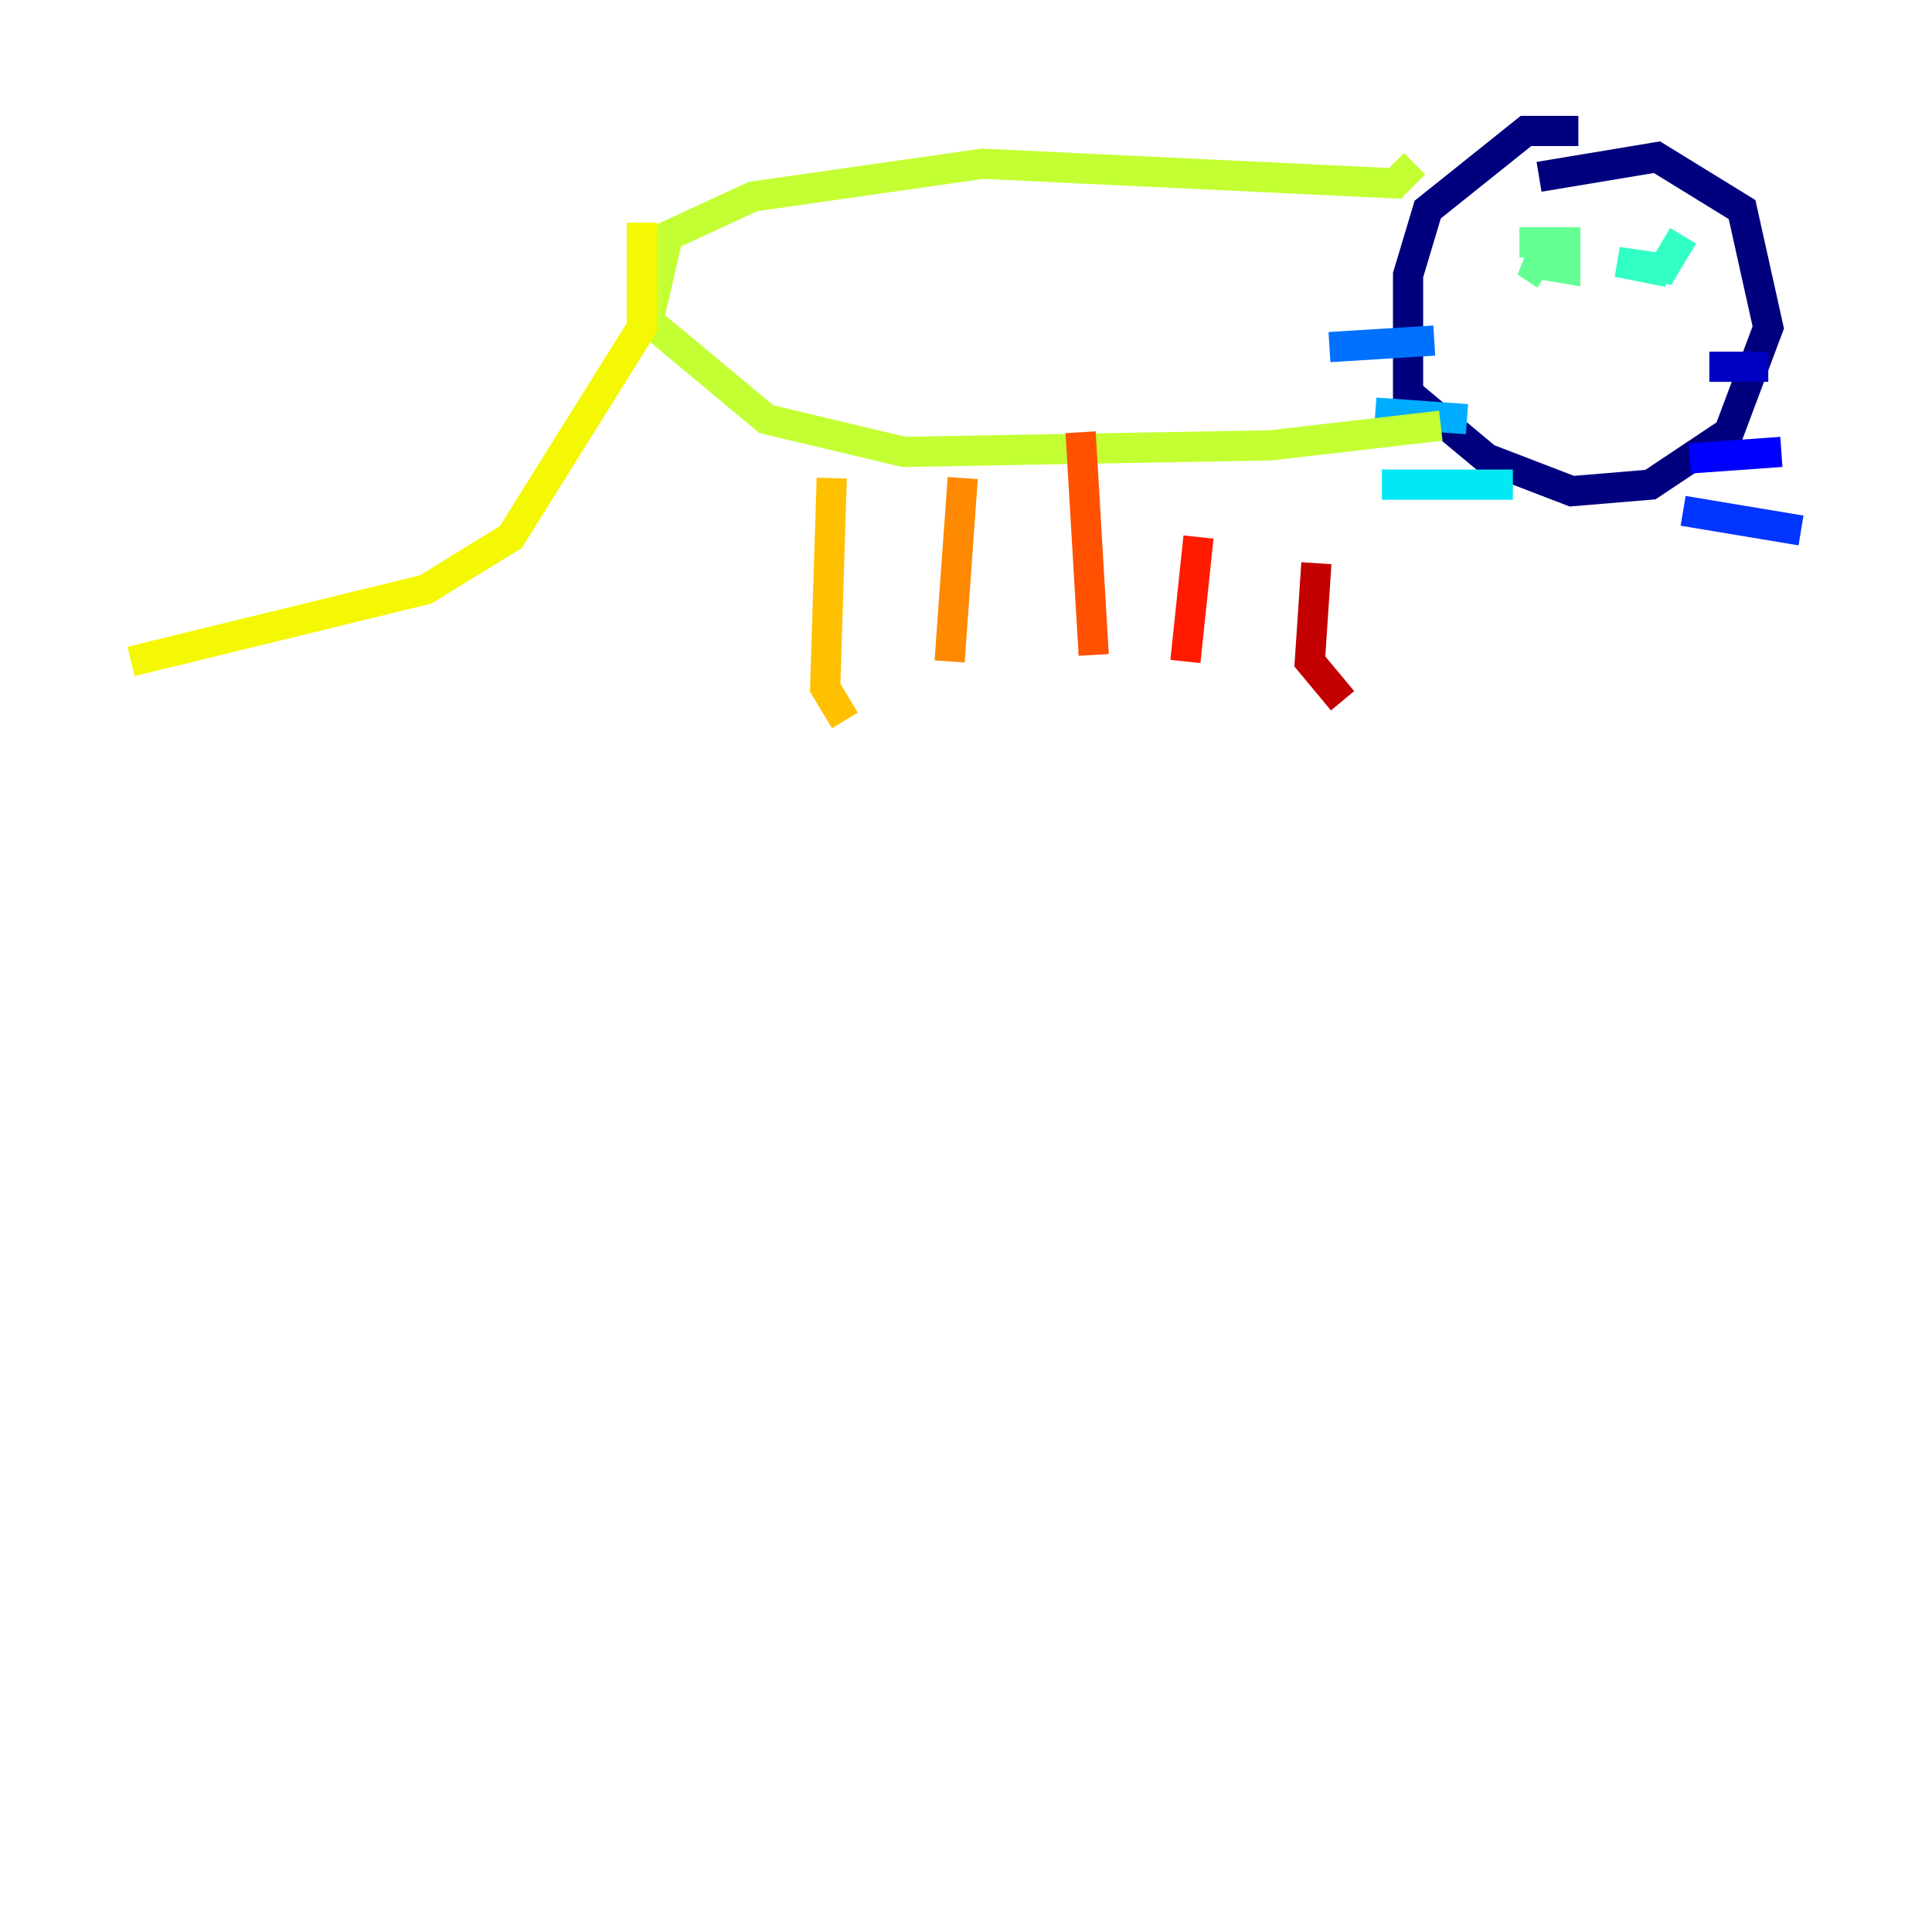 <?xml version="1.0" encoding="utf-8" ?>
<svg baseProfile="tiny" height="128" version="1.2" viewBox="0,0,128,128" width="128" xmlns="http://www.w3.org/2000/svg" xmlns:ev="http://www.w3.org/2001/xml-events" xmlns:xlink="http://www.w3.org/1999/xlink"><defs /><polyline fill="none" points="104.57,8.678 101.098,8.678 94.59,13.885 93.288,18.224 93.288,26.034 98.495,30.373 104.136,32.542 109.342,32.108 114.549,28.637 117.153,21.695 115.417,13.885 109.776,10.414 101.966,11.715" stroke="#00007f" stroke-width="2" /><polyline fill="none" points="113.248,24.298 117.153,24.298" stroke="#0000c3" stroke-width="2" /><polyline fill="none" points="111.946,30.373 118.02,29.939" stroke="#0000ff" stroke-width="2" /><polyline fill="none" points="111.512,33.844 119.322,35.146" stroke="#0034ff" stroke-width="2" /><polyline fill="none" points="95.024,22.563 88.081,22.997" stroke="#0070ff" stroke-width="2" /><polyline fill="none" points="97.193,27.77 91.119,27.336" stroke="#00acff" stroke-width="2" /><polyline fill="none" points="100.231,32.108 91.552,32.108" stroke="#02e8f4" stroke-width="2" /><polyline fill="none" points="109.342,16.922 109.342,17.79 107.173,17.356 110.21,17.79 111.512,15.62" stroke="#32ffc3" stroke-width="2" /><polyline fill="none" points="102.4,18.224 101.098,17.356 103.702,17.79 103.702,16.054 100.664,16.054" stroke="#63ff93" stroke-width="2" /><polyline fill="none" points="104.136,25.166 104.136,25.166" stroke="#93ff63" stroke-width="2" /><polyline fill="none" points="93.722,10.848 92.42,12.149 65.085,10.848 49.898,13.017 44.258,15.62 42.956,21.261 50.766,27.77 59.878,29.939 84.176,29.505 95.458,28.203" stroke="#c3ff32" stroke-width="2" /><polyline fill="none" points="42.522,14.752 42.522,21.695 33.844,35.58 28.203,39.051 8.678,43.824" stroke="#f4f802" stroke-width="2" /><polyline fill="none" points="55.105,31.675 54.671,45.559 55.973,47.729" stroke="#ffc000" stroke-width="2" /><polyline fill="none" points="63.783,31.675 62.915,43.824" stroke="#ff8900" stroke-width="2" /><polyline fill="none" points="71.593,28.637 72.461,43.39" stroke="#ff5100" stroke-width="2" /><polyline fill="none" points="79.403,35.58 78.536,43.824" stroke="#ff1a00" stroke-width="2" /><polyline fill="none" points="87.214,37.315 86.78,43.824 88.949,46.427" stroke="#c30000" stroke-width="2" /><polyline fill="none" points="78.969,28.203 78.969,28.203" stroke="#7f0000" stroke-width="2" /></svg>